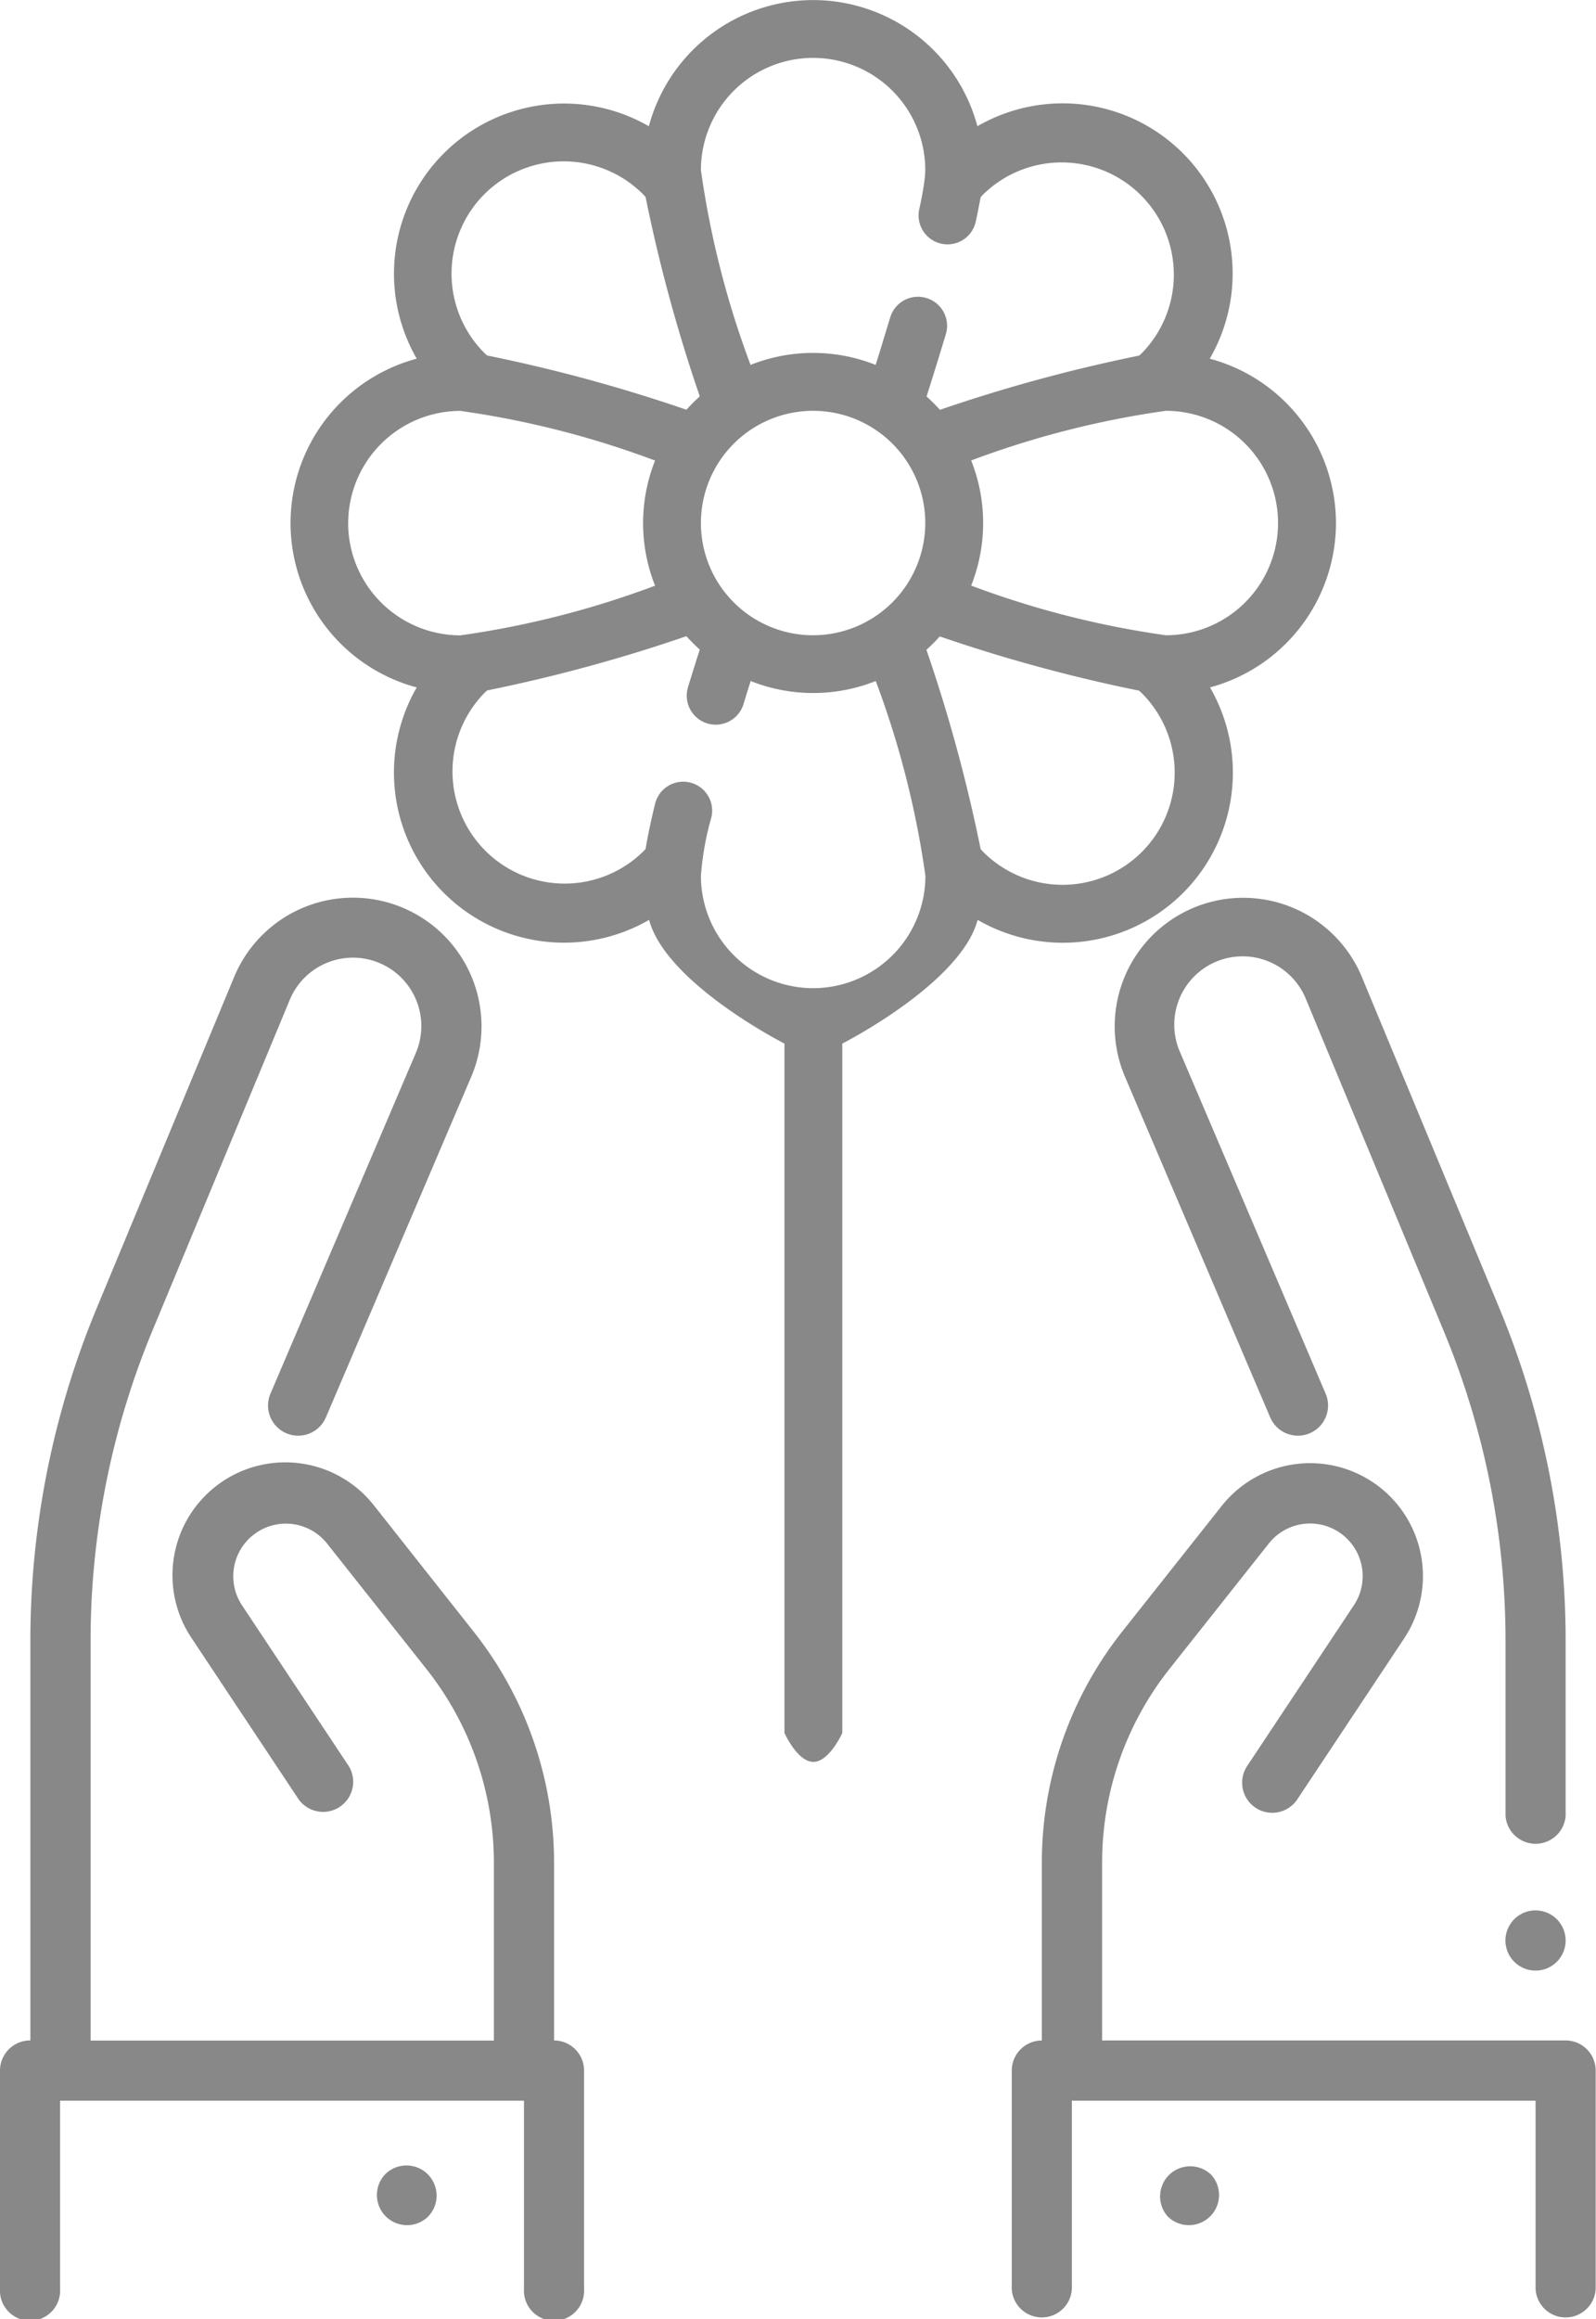 <svg xmlns="http://www.w3.org/2000/svg" width="34.529" height="50.152" viewBox="0 0 34.529 50.152"><defs><style>.a{fill:#888;}</style></defs><g transform="translate(21.89 31.642)"><g transform="translate(0 0)"><path class="a" d="M329.987,220.357H319.954V216.5a6.741,6.741,0,0,1,1.451-4.169l2.157-2.723a1.138,1.138,0,0,1,1.84,1.336l-2.31,3.478a.651.651,0,1,0,1.085.721l2.31-3.478a2.441,2.441,0,0,0-3.947-2.866l-2.157,2.723a8.049,8.049,0,0,0-1.733,4.979v3.857a.652.652,0,0,0-.651.651v4.723a.651.651,0,0,0,1.3,0V221.66h10.033v4.072a.651.651,0,0,0,1.3,0v-4.723A.651.651,0,0,0,329.987,220.357Z" transform="translate(-318 -207.873)"/></g></g><g transform="translate(32.569 41.313)"><g transform="translate(0 0)"><path class="a" d="M483.032,356.513a.651.651,0,1,0,.191.461A.656.656,0,0,0,483.032,356.513Z" transform="translate(-481.92 -356.322)"/></g></g><g transform="translate(24.107 19.403)"><g transform="translate(0 0)"><path class="a" d="M360.355,28.876l-2.971-7.154a2.78,2.78,0,1,0-5.125,2.157l3.146,7.377a.651.651,0,0,0,1.2-.511l-3.146-7.377a1.478,1.478,0,1,1,2.724-1.146l2.971,7.154a17.473,17.473,0,0,1,1.343,6.734v3.767a.652.652,0,0,0,1.3,0V36.11A18.768,18.768,0,0,0,360.355,28.876Z" transform="translate(-352.032 -20.008)"/></g></g><g transform="translate(25.082 46.83)"><g transform="translate(0 0)"><path class="a" d="M368.137,441.209l-.005-.006a.652.652,0,0,0-.961.88l.005.006a.652.652,0,0,0,.961-.88Z" transform="translate(-367 -440.992)"/></g></g><g transform="translate(0 19.403)"><g transform="translate(0 0)"><path class="a" d="M11.987,44.732V40.875A8.049,8.049,0,0,0,10.254,35.9L8.1,33.174A2.441,2.441,0,0,0,4.151,36.04l2.31,3.478A.651.651,0,0,0,7.546,38.8l-2.31-3.478a1.138,1.138,0,0,1,1.84-1.336l2.157,2.723a6.741,6.741,0,0,1,1.452,4.169v3.857H1.96V36.111A17.473,17.473,0,0,1,3.3,29.377l2.971-7.154A1.478,1.478,0,1,1,9,23.369L5.851,30.746a.651.651,0,0,0,1.2.511L10.2,23.88A2.78,2.78,0,1,0,5.07,21.723L2.1,28.877A18.769,18.769,0,0,0,.657,36.111v8.621H.651A.652.652,0,0,0,0,45.383v4.723a.651.651,0,1,0,1.3,0V46.035H11.336v4.072a.651.651,0,1,0,1.3,0V45.383A.651.651,0,0,0,11.987,44.732Z" transform="translate(0 -20.009)"/></g></g><g transform="translate(8.138 46.83)"><g transform="translate(0 0)"><path class="a" d="M126.016,441.163a.651.651,0,0,0-.92.04l-.005.006a.652.652,0,0,0,.961.88l.005-.006A.651.651,0,0,0,126.016,441.163Z" transform="translate(-124.92 -440.992)"/></g></g><g transform="translate(6.28 0)"><path class="a" d="M133.787,11.311a3.685,3.685,0,0,0-2.73-3.554,3.679,3.679,0,0,0-5.027-5.027,3.679,3.679,0,0,0-7.108,0A3.679,3.679,0,0,0,113.9,7.757a3.679,3.679,0,0,0,0,7.109,3.68,3.68,0,0,0,5.027,5.027c.367,1.373,2.928,2.675,2.928,2.675V37.476s.28.626.626.626.626-.626.626-.626V22.568s2.561-1.3,2.928-2.675a3.679,3.679,0,0,0,5.027-5.027A3.685,3.685,0,0,0,133.787,11.311ZM115.363,4.2a2.427,2.427,0,0,1,3.432,0c.014.014.033.034.056.061a34.123,34.123,0,0,0,1.173,4.311,3.722,3.722,0,0,0-.289.289,34.122,34.122,0,0,0-4.312-1.173c-.028-.024-.047-.043-.061-.056A2.43,2.43,0,0,1,115.363,4.2Zm-2.946,7.113a2.43,2.43,0,0,1,2.427-2.427,19.812,19.812,0,0,1,4.212,1.074,3.665,3.665,0,0,0,0,2.706,19.818,19.818,0,0,1-4.212,1.074A2.43,2.43,0,0,1,112.416,11.311ZM122.475,21.37a2.43,2.43,0,0,1-2.427-2.427,6.179,6.179,0,0,1,.225-1.262.626.626,0,1,0-1.216-.3c-.095.389-.162.71-.205.976-.025.028-.044.049-.058.063a2.427,2.427,0,0,1-3.432-3.432c.013-.013.034-.032.061-.057a34.124,34.124,0,0,0,4.311-1.173,3.715,3.715,0,0,0,.289.289c-.09.282-.175.555-.254.813a.626.626,0,1,0,1.2.368c.05-.162.1-.33.156-.5a3.665,3.665,0,0,0,2.706,0,19.813,19.813,0,0,1,1.074,4.212A2.43,2.43,0,0,1,122.475,21.37Zm0-7.632a2.427,2.427,0,1,1,2.427-2.427A2.43,2.43,0,0,1,122.475,13.738Zm2.448-7.294a.626.626,0,0,0-.779.42c-.1.321-.2.665-.316,1.027a3.665,3.665,0,0,0-2.706,0,19.814,19.814,0,0,1-1.074-4.212,2.427,2.427,0,1,1,4.854,0,1.826,1.826,0,0,1-.016.211c-.019.161-.056.367-.109.612A.626.626,0,1,0,126,4.765c.04-.185.071-.352.1-.5.025-.029.045-.05.059-.064a2.427,2.427,0,0,1,3.432,3.432c-.014.014-.034.033-.061.057a34.128,34.128,0,0,0-4.311,1.173,3.706,3.706,0,0,0-.289-.289c.152-.48.292-.932.417-1.347A.626.626,0,0,0,124.923,6.444Zm4.665,11.98a2.427,2.427,0,0,1-3.432,0c-.013-.013-.032-.034-.056-.061a34.135,34.135,0,0,0-1.173-4.311,3.714,3.714,0,0,0,.289-.289,34.125,34.125,0,0,0,4.311,1.173c.028.024.048.043.061.056A2.429,2.429,0,0,1,129.588,18.424Zm.519-4.686a19.821,19.821,0,0,1-4.212-1.074,3.665,3.665,0,0,0,0-2.706,19.818,19.818,0,0,1,4.212-1.074,2.427,2.427,0,0,1,0,4.854Z" transform="translate(-111.164)"/></g></svg>